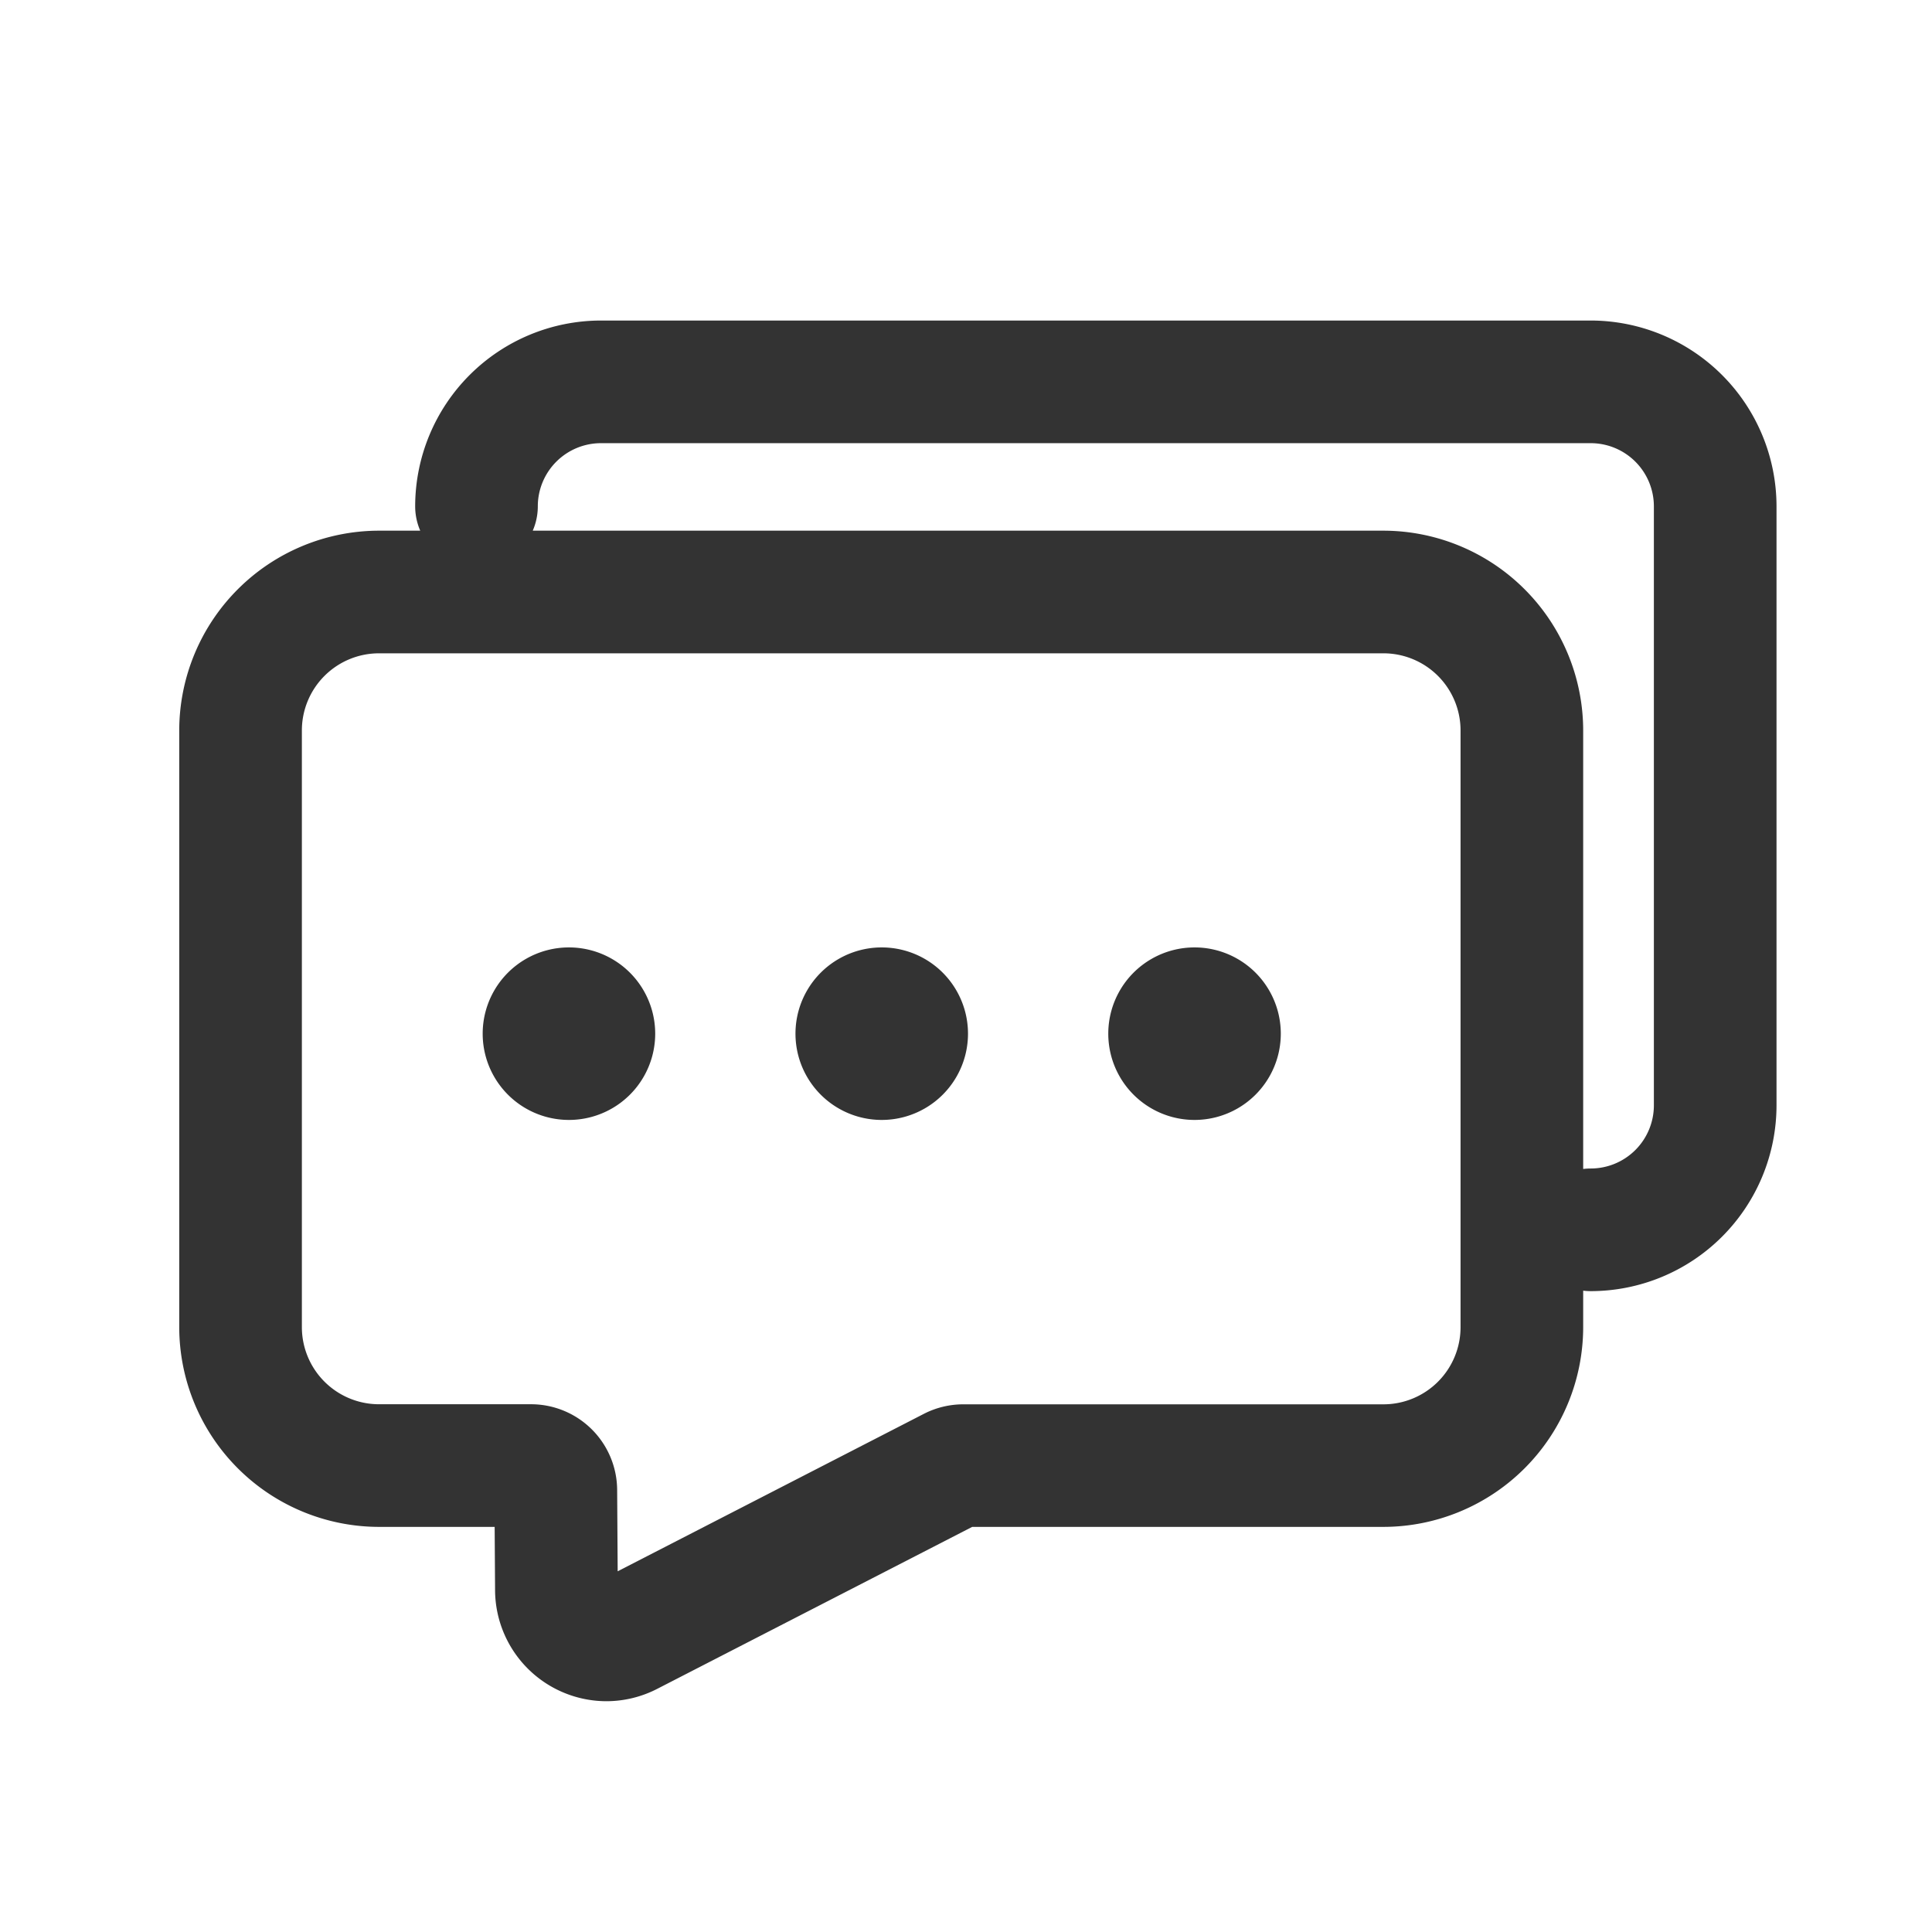 <?xml version="1.0" standalone="no"?><!DOCTYPE svg PUBLIC "-//W3C//DTD SVG 1.1//EN" "http://www.w3.org/Graphics/SVG/1.1/DTD/svg11.dtd"><svg class="icon" width="200px" height="200.00px" viewBox="0 0 1024 1024" version="1.1" xmlns="http://www.w3.org/2000/svg"><path fill="#333333" d="M843.13 684.33a32.5 32.5 0 0 1 0-65 33.49 33.49 0 0 0 33.46-33.45V268.34a33.5 33.5 0 0 0-33.46-33.45H318.5a33.49 33.49 0 0 0-33.45 33.45 32.5 32.5 0 0 1-65 0 98.56 98.56 0 0 1 98.45-98.45h524.63a98.57 98.57 0 0 1 98.46 98.45v317.54a98.56 98.56 0 0 1-98.46 98.45zM321.4 901.68a59.12 59.12 0 0 1-59-58.68l-0.22-33.72h-61.36A106 106 0 0 1 95 703.44V387.11a106 106 0 0 1 105.82-105.84h532.47a106 106 0 0 1 105.83 105.84v316.33a106 106 0 0 1-105.83 105.84h-218l-166.88 85.81a59 59 0 0 1-27.01 6.59zM200.82 346.27A40.89 40.89 0 0 0 160 387.11v316.33a40.89 40.89 0 0 0 40.84 40.84h80.72a45.66 45.66 0 0 1 45.54 45.25l0.28 43.29 162.38-83.5a45.75 45.75 0 0 1 20.83-5h222.7a40.88 40.88 0 0 0 40.83-40.84V387.11a40.88 40.88 0 0 0-40.83-40.84zM301.55 547.87m-45.72 0a45.72 45.72 0 1 0 91.44 0 45.72 45.72 0 1 0-91.44 0ZM467.34 547.87m-45.72 0a45.72 45.72 0 1 0 91.44 0 45.72 45.72 0 1 0-91.44 0ZM633.13 547.87m-45.72 0a45.72 45.72 0 1 0 91.44 0 45.72 45.72 0 1 0-91.44 0Z" /></svg>
